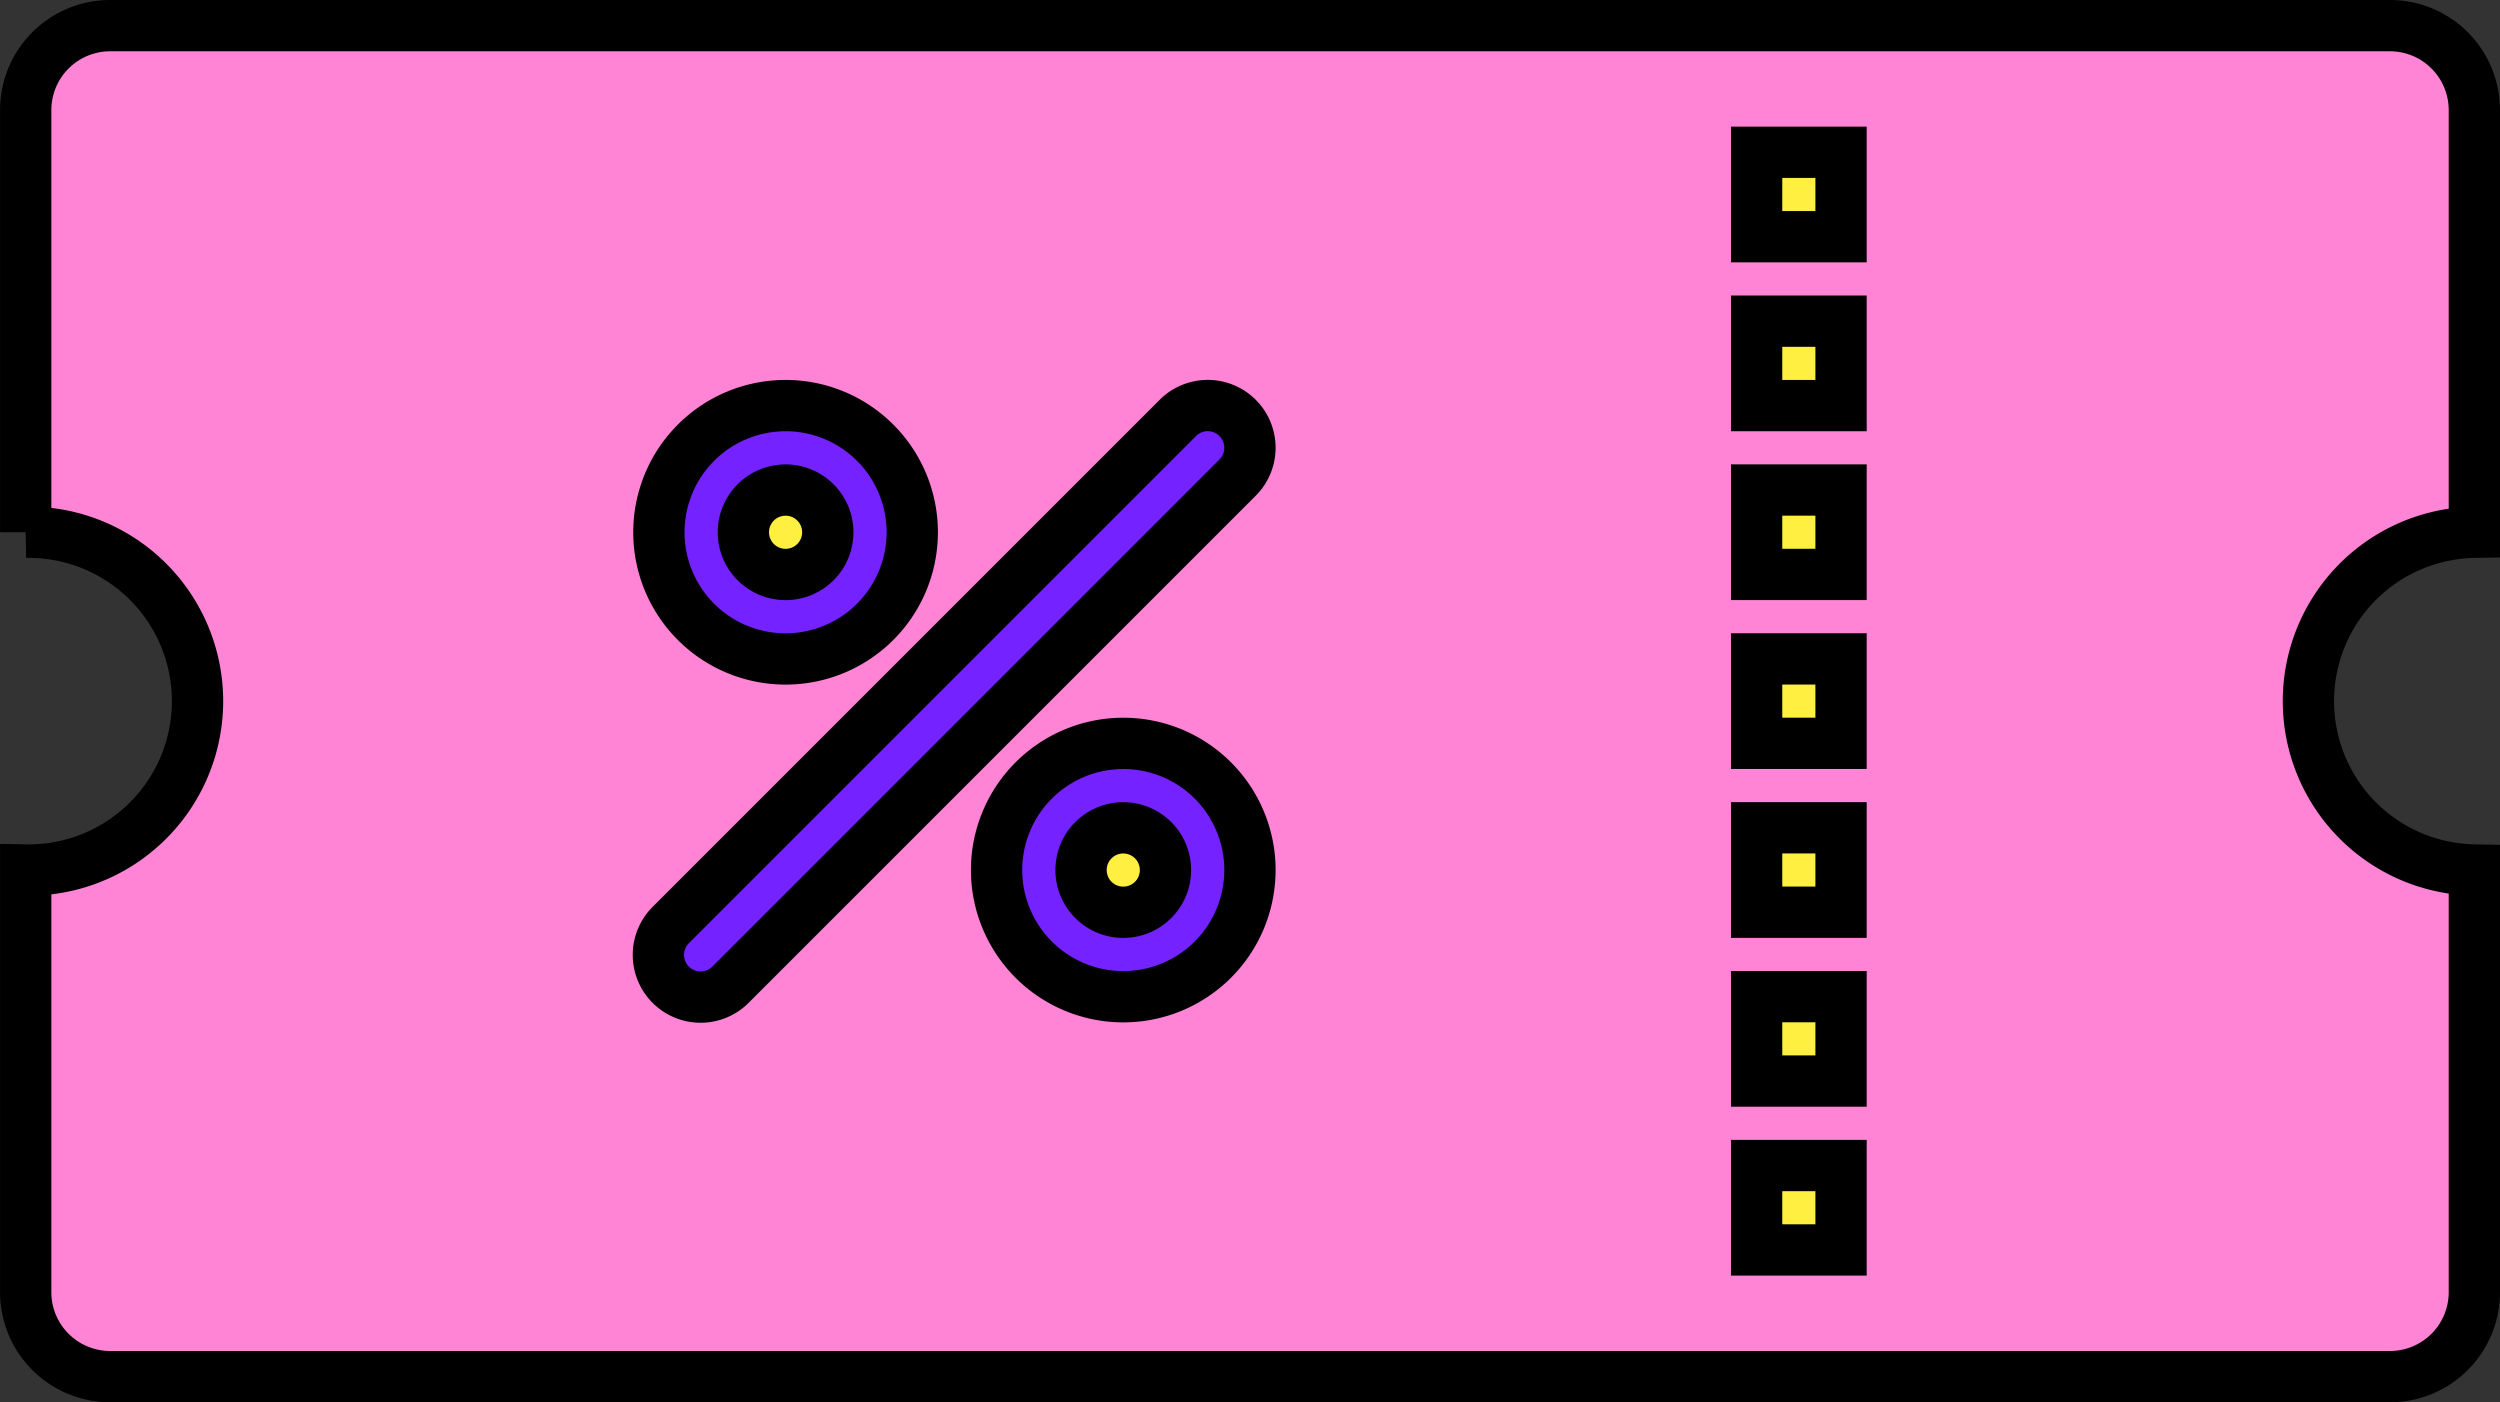 <svg xmlns="http://www.w3.org/2000/svg" width="48.744" height="27.341" viewBox="0 0 48.744 27.341"><rect x="0" y="0" width="48.744" height="27.341" fill="#333333" stroke="none"/><defs><style>.a{fill:#ff84d5;}.a,.b,.c{stroke:#000;}.b{fill:#ffef41;}.c{fill:#7422ff;}</style></defs><g transform="translate(0.5 0.5)"><g transform="translate(0 0)"><path class="a" d="M4065.367,641.748v-8.232a1.646,1.646,0,0,0-1.646-1.646H4019.27a1.647,1.647,0,0,0-1.646,1.646v8.232a3.293,3.293,0,1,1,0,6.585v8.232a1.647,1.647,0,0,0,1.646,1.646h44.451a1.646,1.646,0,0,0,1.646-1.646v-8.232a3.293,3.293,0,0,1,0-6.585Z" transform="translate(-4017.623 -631.87)"/><g transform="translate(33.75 2.469)"><path class="b" d="M4345.623,687.87h1.646v1.646h-1.646Z" transform="translate(-4345.623 -684.577)"/><path class="b" d="M4345.623,719.87h1.646v1.646h-1.646Z" transform="translate(-4345.623 -713.285)"/><path class="b" d="M4345.623,751.87h1.646v1.646h-1.646Z" transform="translate(-4345.623 -741.992)"/><path class="b" d="M4345.623,783.87h1.646v1.646h-1.646Z" transform="translate(-4345.623 -770.699)"/><path class="b" d="M4345.623,815.87h1.646v1.646h-1.646Z" transform="translate(-4345.623 -799.407)"/><path class="b" d="M4345.623,847.87h1.646v1.646h-1.646Z" transform="translate(-4345.623 -828.114)"/><path class="b" d="M4345.623,655.87h1.646v1.646h-1.646Z" transform="translate(-4345.623 -655.87)"/></g></g><g transform="translate(12.337 7.409)"><g transform="translate(0.818 0.566)"><circle class="b" cx="1.5" cy="1.5" r="1.5" transform="translate(6.388 7.289)"/><circle class="b" cx="1.5" cy="1.5" r="1.5" transform="translate(0.388 0.289)"/></g><path class="c" d="M3539.238,735.9l-9.878,9.878a.823.823,0,0,0,1.144,1.184l.02-.02,9.878-9.878a.823.823,0,0,0-1.164-1.164Z" transform="translate(-3529.109 -735.661)"/><path class="c" d="M3595.675,799.573a2.47,2.47,0,1,0,2.47,2.469A2.469,2.469,0,0,0,3595.675,799.573Zm0,3.293a.823.823,0,1,1,.823-.823A.823.823,0,0,1,3595.675,802.866Z" transform="translate(-3586.611 -792.988)"/><path class="c" d="M3531.676,740.512a2.47,2.47,0,1,0-2.47-2.469A2.469,2.469,0,0,0,3531.676,740.512Zm0-3.293a.823.823,0,1,1-.823.823A.823.823,0,0,1,3531.676,737.219Z" transform="translate(-3529.196 -735.573)"/></g></g></svg>